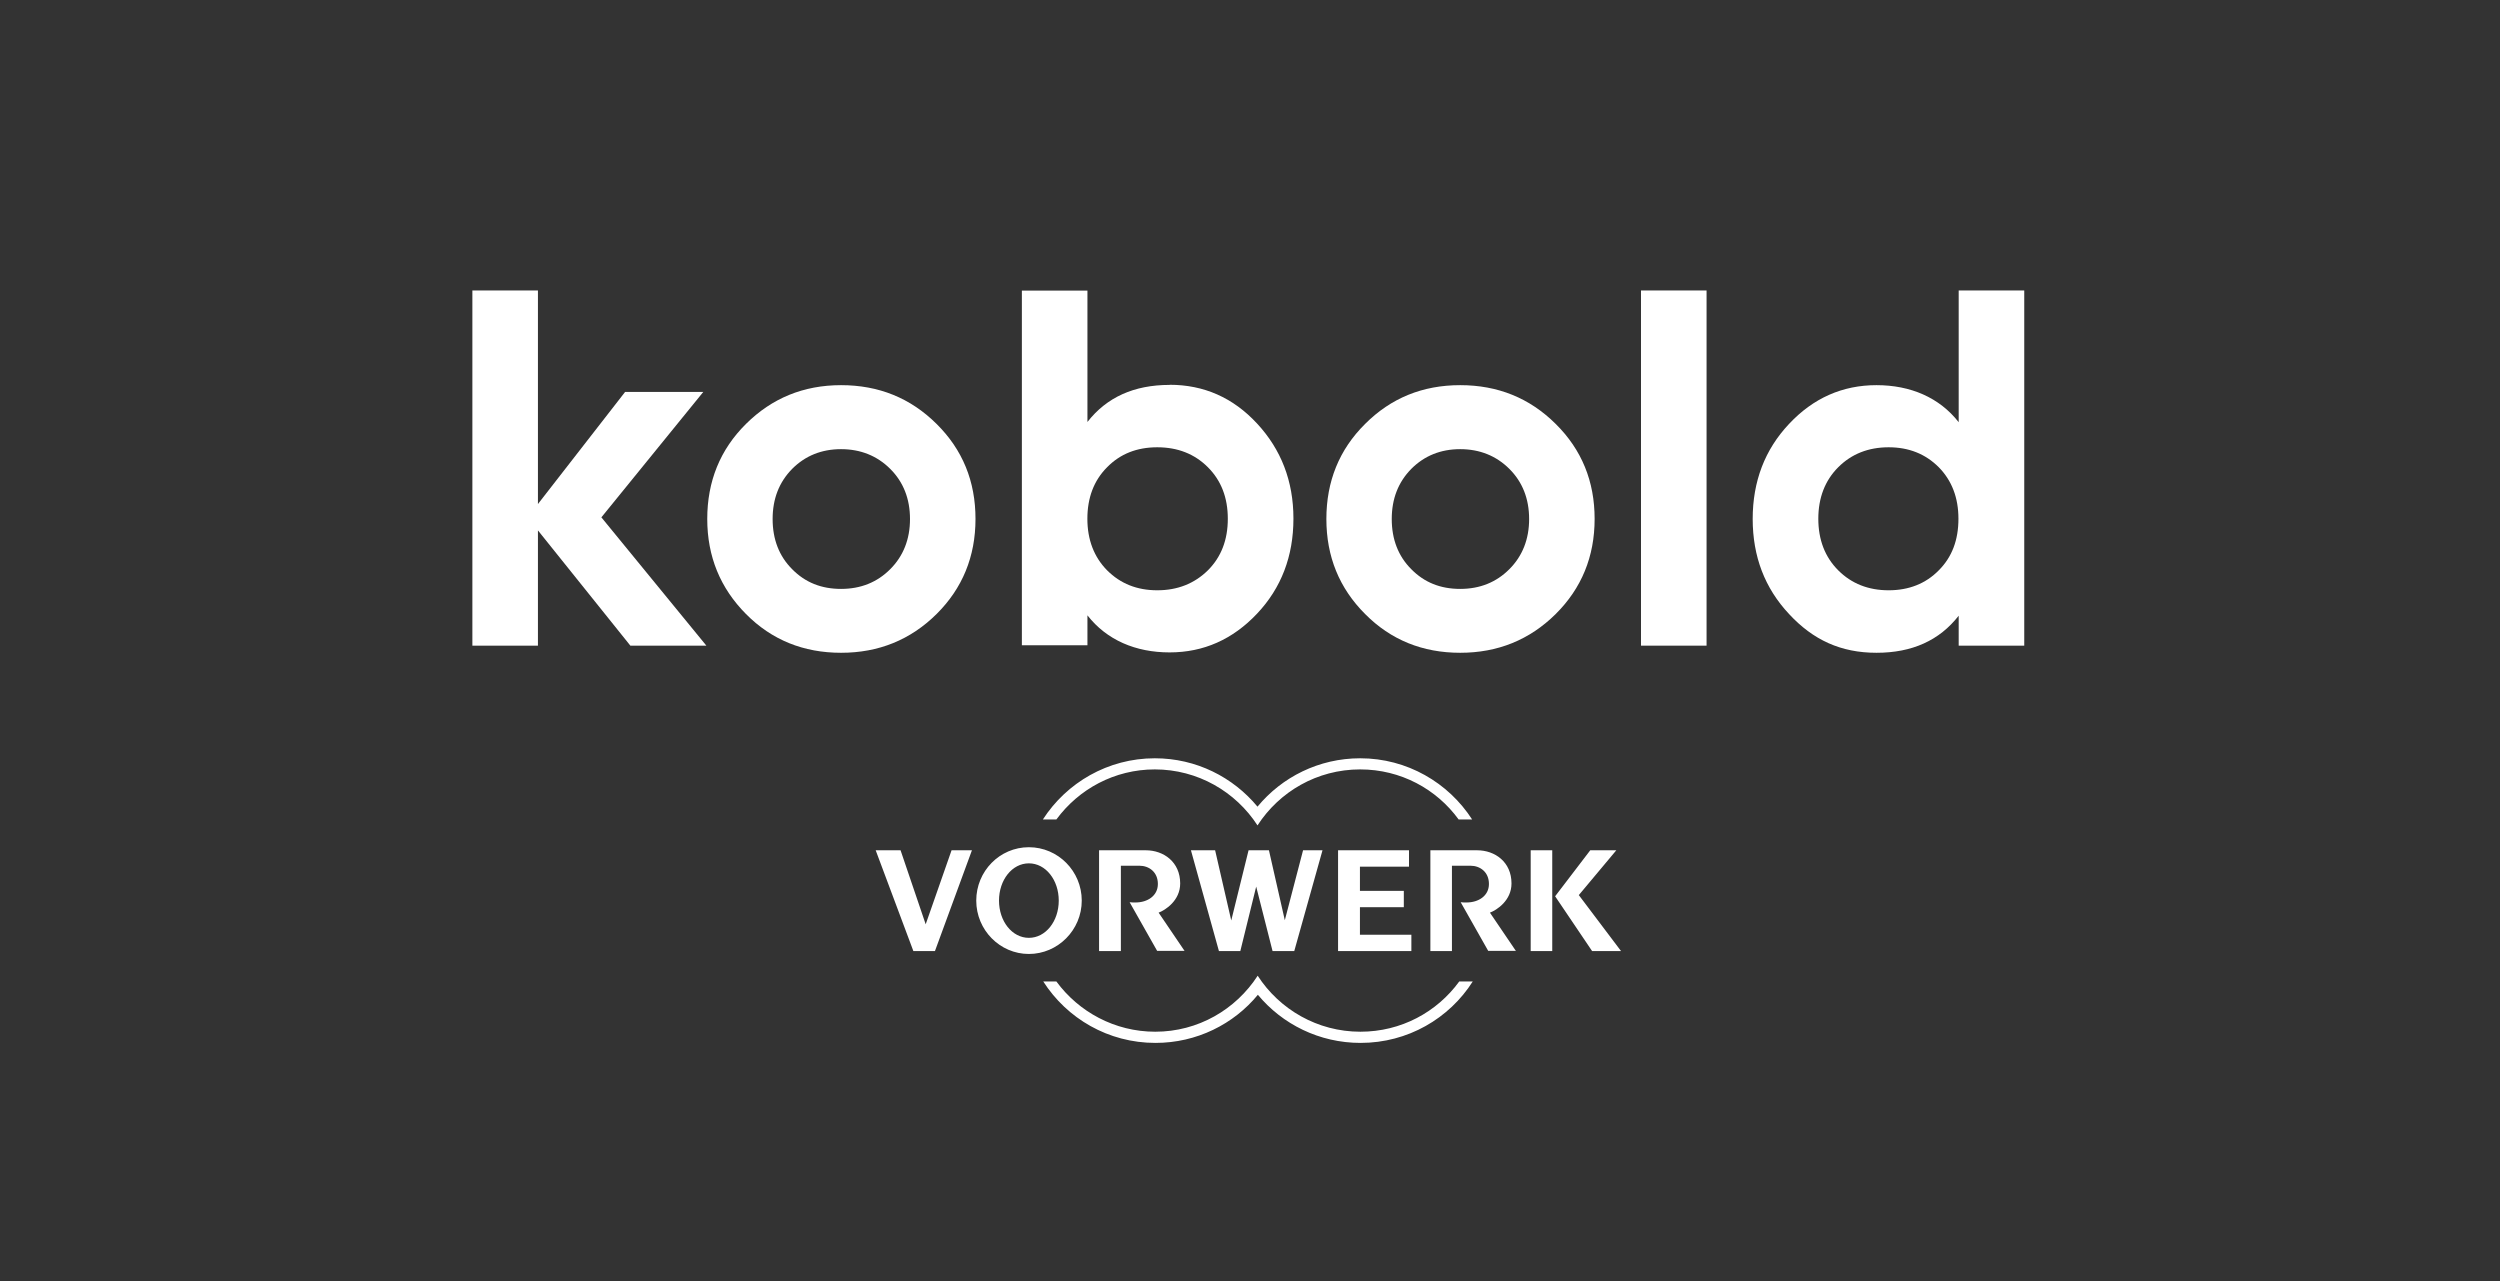 <svg width="80" height="41" viewBox="0 0 80 41" fill="none" xmlns="http://www.w3.org/2000/svg">
<rect x="0" y="0" width="80" height="41" fill="#333333" stroke="none"/>
<g id="logo">
<path id="Vector" d="M22.604 20.661H20.172L17.214 16.973V20.661H15.116V9.295H17.214V16.129L20.004 12.541H22.506L19.244 16.555L22.604 20.661Z" fill="white"/>
<path id="Vector_2" d="M29.97 19.649C29.134 20.477 28.114 20.889 26.914 20.889C25.714 20.889 24.694 20.479 23.872 19.649C23.05 18.821 22.632 17.809 22.632 16.607C22.632 15.405 23.042 14.387 23.872 13.565C24.7 12.743 25.712 12.325 26.914 12.325C28.116 12.325 29.134 12.735 29.97 13.565C30.806 14.393 31.216 15.405 31.216 16.607C31.216 17.809 30.798 18.827 29.97 19.649ZM25.348 18.213C25.766 18.639 26.284 18.845 26.914 18.845C27.544 18.845 28.07 18.633 28.488 18.213C28.906 17.795 29.12 17.255 29.12 16.609C29.12 15.963 28.908 15.423 28.488 15.005C28.07 14.587 27.538 14.373 26.914 14.373C26.29 14.373 25.766 14.585 25.348 15.005C24.93 15.431 24.724 15.963 24.724 16.609C24.724 17.255 24.93 17.795 25.348 18.213Z" fill="white"/>
<path id="Vector_3" d="M37.428 12.313C38.522 12.313 39.458 12.723 40.226 13.553C40.994 14.381 41.39 15.393 41.39 16.595C41.39 17.797 41.002 18.815 40.226 19.637C39.45 20.459 38.516 20.877 37.428 20.877C36.34 20.877 35.414 20.481 34.798 19.691V20.649H32.7V9.299H34.798V13.503C35.414 12.713 36.288 12.317 37.428 12.317V12.313ZM35.428 18.251C35.854 18.677 36.386 18.889 37.032 18.889C37.678 18.889 38.218 18.677 38.652 18.251C39.078 17.825 39.29 17.277 39.29 16.601C39.29 15.925 39.078 15.377 38.652 14.951C38.226 14.525 37.686 14.313 37.032 14.313C36.378 14.313 35.846 14.525 35.428 14.951C35.002 15.377 34.796 15.931 34.796 16.601C34.796 17.271 35.008 17.825 35.428 18.251Z" fill="white"/>
<path id="Vector_4" d="M49.782 19.649C48.946 20.477 47.926 20.889 46.726 20.889C45.526 20.889 44.506 20.479 43.684 19.649C42.856 18.821 42.444 17.809 42.444 16.607C42.444 15.405 42.854 14.387 43.684 13.565C44.512 12.737 45.524 12.325 46.726 12.325C47.928 12.325 48.946 12.735 49.782 13.565C50.618 14.393 51.028 15.405 51.028 16.607C51.028 17.809 50.61 18.827 49.782 19.649ZM45.16 18.213C45.578 18.639 46.096 18.845 46.726 18.845C47.356 18.845 47.882 18.633 48.3 18.213C48.718 17.795 48.932 17.255 48.932 16.609C48.932 15.963 48.72 15.423 48.3 15.005C47.882 14.587 47.35 14.373 46.726 14.373C46.102 14.373 45.578 14.585 45.16 15.005C44.742 15.431 44.536 15.963 44.536 16.609C44.536 17.255 44.742 17.795 45.16 18.213Z" fill="white"/>
<path id="Vector_5" d="M52.512 20.661V9.295H54.61V20.661H52.512Z" fill="white"/>
<path id="Vector_6" d="M62.678 9.295H64.776V20.661H62.678V19.703C62.062 20.493 61.188 20.889 60.048 20.889C58.908 20.889 58.018 20.479 57.25 19.649C56.474 18.821 56.086 17.809 56.086 16.607C56.086 15.405 56.474 14.387 57.25 13.565C58.026 12.737 58.96 12.325 60.048 12.325C61.136 12.325 62.062 12.721 62.678 13.511V9.291V9.295ZM58.824 18.251C59.25 18.677 59.79 18.889 60.436 18.889C61.082 18.889 61.622 18.677 62.04 18.251C62.466 17.825 62.67 17.277 62.67 16.601C62.67 15.925 62.458 15.377 62.04 14.951C61.614 14.525 61.082 14.313 60.436 14.313C59.79 14.313 59.25 14.525 58.824 14.951C58.398 15.377 58.186 15.931 58.186 16.601C58.186 17.271 58.398 17.825 58.824 18.251Z" fill="white"/>
<path id="Vector_7" d="M33.816 31.407H33.384C34.142 32.591 35.464 33.373 36.974 33.373C38.294 33.373 39.478 32.773 40.252 31.833C41.034 32.775 42.218 33.373 43.538 33.373C45.048 33.373 46.376 32.591 47.128 31.407H46.696C45.982 32.387 44.836 33.015 43.532 33.015C42.158 33.015 40.944 32.301 40.246 31.223C39.548 32.301 38.342 33.015 36.968 33.015C35.67 33.015 34.516 32.377 33.804 31.407M43.518 29.911V29.031H44.922V28.507H43.518V27.733H45.088V27.209H42.818V30.435H45.164V29.911H43.518ZM41.416 30.435L42.32 27.209H41.698L41.114 29.447L40.606 27.209H39.954L39.4 29.455L38.884 27.209H38.11L39.006 30.435H39.69L40.198 28.371L40.722 30.435H41.42H41.416ZM37.91 30.435L37.076 29.205C37.296 29.121 37.766 28.817 37.766 28.271C37.766 27.581 37.234 27.209 36.666 27.209H35.17V30.435H35.868V27.703H36.46C36.772 27.703 37.052 27.907 37.052 28.287C37.052 28.667 36.718 28.879 36.338 28.879C36.27 28.879 36.202 28.879 36.148 28.871L37.028 30.427H37.9L37.908 30.435H37.91ZM29.918 30.435L31.102 27.209H30.45L29.622 29.577L28.818 27.209H28.022L29.228 30.435H29.918ZM33.88 28.819C33.88 29.479 33.462 30.011 32.924 30.011C32.386 30.011 31.968 29.479 31.968 28.819C31.968 28.159 32.386 27.627 32.924 27.627C33.462 27.627 33.88 28.159 33.88 28.819ZM32.924 27.111C31.99 27.111 31.24 27.877 31.24 28.819C31.24 29.761 31.998 30.527 32.924 30.527C33.85 30.527 34.616 29.761 34.616 28.819C34.616 27.877 33.858 27.111 32.924 27.111ZM46.676 26.223H47.108C46.35 25.047 45.028 24.265 43.526 24.265C42.206 24.265 41.022 24.865 40.24 25.813C39.458 24.871 38.282 24.265 36.954 24.265C35.452 24.265 34.13 25.047 33.372 26.223H33.804C34.518 25.251 35.664 24.621 36.954 24.621C38.328 24.621 39.542 25.335 40.24 26.413C40.938 25.335 42.144 24.621 43.526 24.621C44.824 24.621 45.97 25.251 46.676 26.223ZM48.512 30.435L47.678 29.205C47.898 29.121 48.368 28.817 48.368 28.271C48.368 27.581 47.836 27.209 47.268 27.209H45.772V30.435H46.462V27.703H47.054C47.366 27.703 47.646 27.907 47.646 28.287C47.646 28.667 47.312 28.879 46.932 28.879C46.864 28.879 46.796 28.879 46.742 28.871L47.622 30.427H48.494L48.51 30.435H48.512ZM48.982 30.435H49.672V27.209H48.982V30.435ZM51.874 30.435L50.522 28.643L51.722 27.209H50.888L49.764 28.681L50.948 30.435H51.874Z" fill="white"/>
</g>
</svg>
